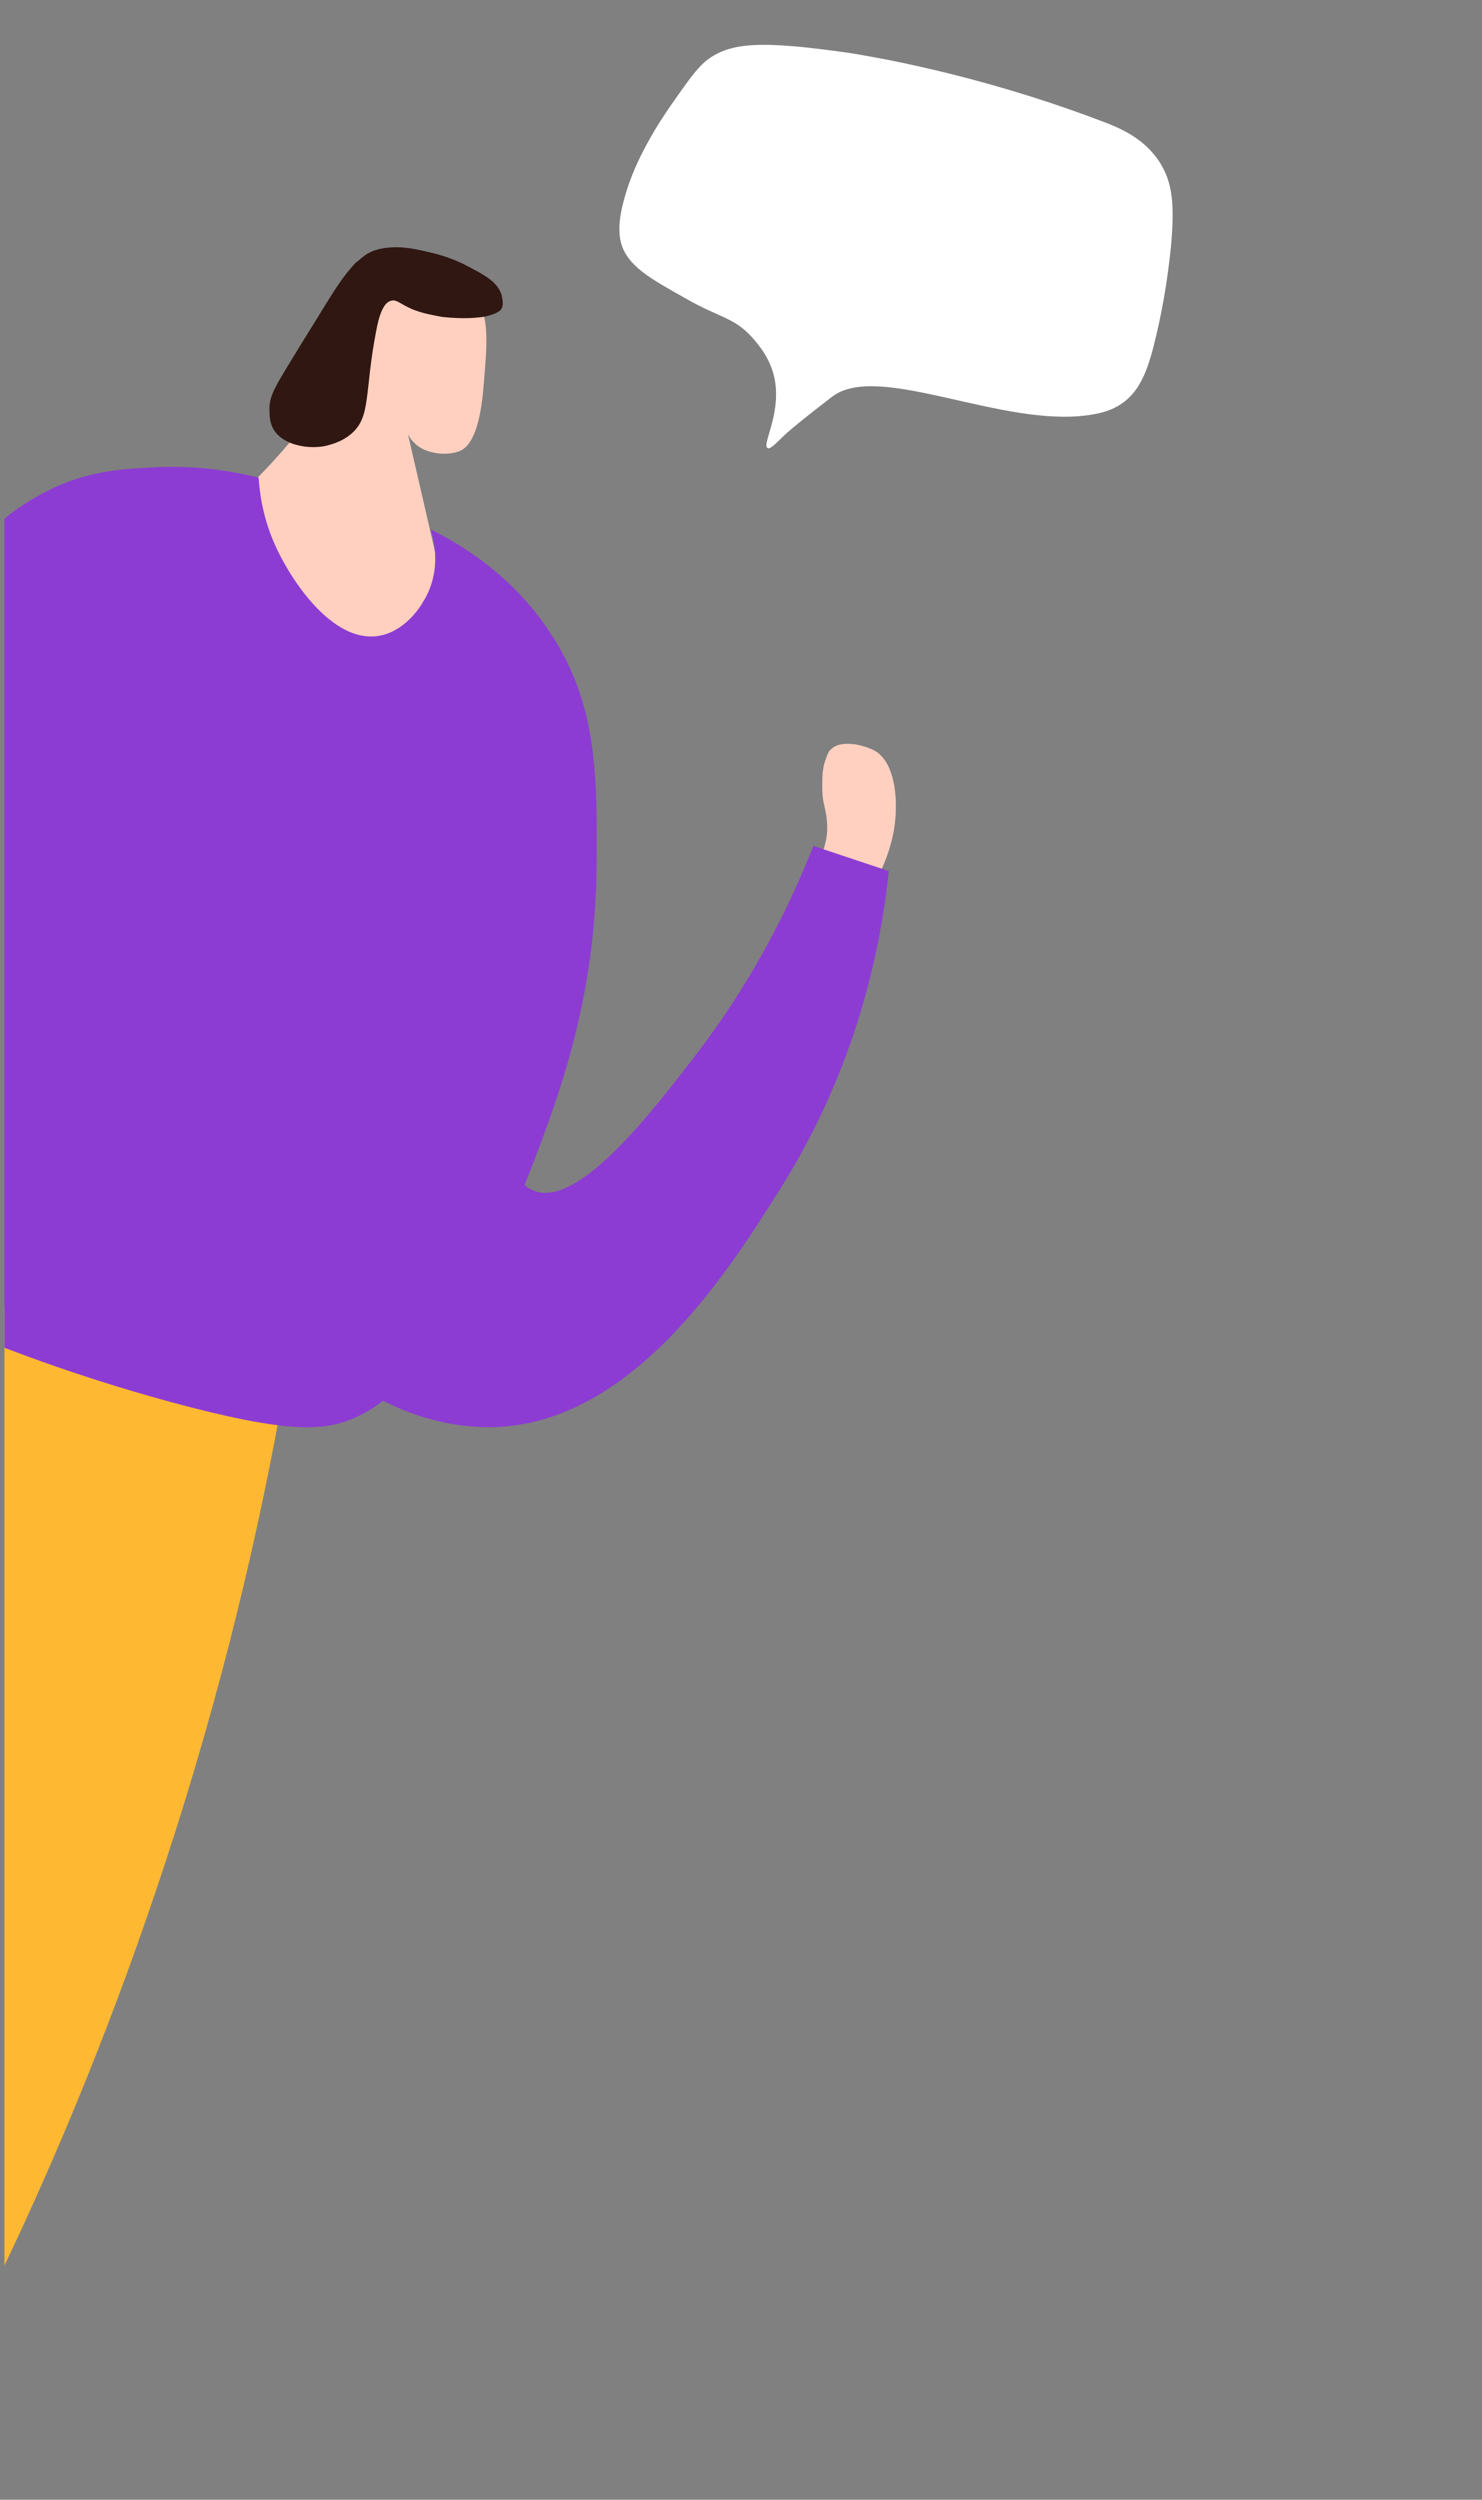 <?xml version="1.0" encoding="utf-8"?>
<!-- Generator: Adobe Illustrator 22.1.0, SVG Export Plug-In . SVG Version: 6.00 Build 0)  -->
<svg version="1.1" id="Layer_1" xmlns="http://www.w3.org/2000/svg" xmlns:xlink="http://www.w3.org/1999/xlink" x="0px" y="0px"
	 viewBox="0 0 300.8 507.1" style="enable-background:new 0 0 300.8 507.1;" xml:space="preserve">
<rect x="0" y="0" width="300.8" height="507.1" fill="#808080" stroke="none"/>
<style type="text/css">
	.st0{display:none;}
	.st1{display:none;fill:#6581F3;stroke:#223387;stroke-miterlimit:10;}
	.st2{fill:#FFD0C0;}
	.st3{fill:#FFFFFF;}
	.st4{fill:#301712;}
	.st5{fill:#FEB832;}
	.st6{fill:#8D3CD3;}
</style>
<g id="Layer_1_1_" class="st0">
</g>
<path class="st1" d="M1180.6-361.9c3.3-0.1,8.4,0.2,13.3,3.3c5.1,3.3,7.8,8.4,11,19.2c2,6.8,4.7,17.6,6.9,39.1
	c0.8,8,1.6,17.5,0.9,29.5c-0.7,12.6-2.4,15.5-3.3,16.9c-4.8,7.2-13.7,8.4-30,10.3c0,0-29.1,3.4-52.7-5.6c-2.6-1-5.8-2.4-8.2-5.5"/>
<g id="Layer_1_2_">
	<title>request1</title>
</g>
<g id="Layer_2_1_">
</g>
<g id="Layer_4">
</g>
<g id="Layer_4_1_" class="st0">
</g>
<path class="st2" d="M167.9,168.1c0-0.5,0-1.1-0.1-1.9c-0.1-1.3-0.4-2.2-0.5-2.8c-0.5-2-0.4-3.8-0.4-4.8c0-1.4,0.1-3,0.7-4.6
	c0.4-1.1,0.6-1.7,1.3-2.2c1.5-1.2,3.6-0.9,4.7-0.8c0,0,2.5,0.4,4.3,1.5c4,2.8,4.4,10.3,3.6,15.5c-1.3,8.3-6.4,15.1-6.4,15.1
	s0.1-0.2,0.4-0.7c0.2-0.8-9.6-4.4-10.4-4.6C165.9,175.1,167.9,171.8,167.9,168.1z"/>
<path class="st3" d="M223.4,24.5c3.8,1.4,8.9,3.5,12.1,8.6c2.5,4.1,2.9,8.3,2.2,16.6c-0.7,7.1-1.9,14.2-3.7,21.1
	c-1,3.7-2.3,7.6-5.1,10.1c-2.6,2.4-5.8,3-7.9,3.3c-17.6,2.6-42.6-10.8-52-3.8c-8.1,6.2-9.8,7.9-9.8,7.9c-1.6,1.5-2.8,2.9-3.4,2.6
	c-1.3-0.7,3.2-7.5,1.2-15c-1-3.6-3-5.9-4.2-7.3c-3.8-4.3-6.8-4.1-13.7-8.1c-6.5-3.7-12.2-6.5-13.2-11.9c-0.6-3.5,0.4-7,1.4-10.3
	c0.5-1.4,2.3-7.4,8.7-16.7c3.5-5,5.2-7.4,7-9c5-4.2,11.6-4.4,29.8-1.8C175.6,11.3,197.3,14.6,223.4,24.5z"/>
<path class="st2" d="M82.8,88.1l8.1,35.1c-9.5,7.4-18.9,14.7-28.4,22.1c-4.5-15.1-9-30.2-13.4-45.3c6.5-6.1,11-11.7,14-15.6
	c5.9-7.9,8.8-11.9,11.8-17.7c3.6-6.9,4-9.8,7.3-11.1c4.1-1.7,9.7,0.5,12.7,3.1c4.7,4,4.1,9.6,3.2,20.2S94.4,91,93.3,91.5
	c-2,0.8-4.8,0.7-7-0.2C84.1,90.4,83.1,88.7,82.8,88.1z"/>
<path class="st4" d="M98,64.3c2.6-0.5,3.2-1.1,3.6-1.4c0.8-1,0.3-2.4,0.2-3.1c-0.9-2.7-3.5-4-6.5-5.6c-3.3-1.8-6.2-2.6-8.5-3.1
	c-4-1-6-1-7.5-0.9c-1.6,0.1-3.2,0.4-4.6,1.2c-0.9,0.5-1.7,1.3-2.5,1.9c-2.3,2.4-4,5.1-5.7,7.8c-1.7,2.8-3.4,5.5-5.2,8.4
	c-5.2,8.6-6.8,10.6-6.6,13.9c0,1.2,0.1,2.9,1.3,4.4c2.2,2.6,6.6,3.3,9.9,2.7c0.8-0.2,3.3-0.7,5.4-2.5c4.1-3.5,2.6-8.4,5.1-21.1
	c0.4-2.1,1.2-5.5,3-5.9c1.1-0.3,1.7,0.6,4.2,1.7c2.2,0.9,4.1,1.2,6.2,1.6C94.4,64.8,97.1,64.4,98,64.3z"/>
<path class="st5" d="M57.7,281.6c-5,28.6-12.6,61.1-24.1,96.1c-10.1,30.8-21.4,58.2-32.7,81.9c0-64.9,0-129.7,0-194.6
	C19.9,270.6,38.8,276.1,57.7,281.6z"/>
<path class="st6" d="M10.6,99.1c7.8-3.7,14.7-4,20.8-4.3c7.1-0.4,14.3,0.4,21.1,2.1c0.2,3.3,0.9,8.2,3.3,13.6
	c3.2,7.2,11.7,20,21,18.5c5.2-0.8,8.4-5.7,9-6.8c4.3-6.7,1.9-13.9,1.6-14.8c6.5,3.2,16.6,9.4,24.1,20.7c9.9,14.7,9.7,29.6,9.6,47.3
	c-0.2,28.4-8.2,48.7-15.4,67c-3.5,9-9,21.3-19.7,33.4c-5.1,5.7-8.4,9.4-14.2,11.9s-12.9,3.3-37.2-3.3c-8.8-2.4-20.4-5.9-33.7-11
	c0-56.1,0-112.1,0-168.2C3,103.5,6.2,101.2,10.6,99.1z"/>
<path class="st6" d="M180.4,176.7c-1.6,15.4-6.4,39.5-21.8,64.1c-10.8,17.2-31.1,49.6-60.6,48.7c-15.6-0.4-33.9-10.1-38.9-25.5
	c-6.4-19.9,9.3-48.6,42.4-59.8c-0.3,3.1-3.2,33.7,7,37.4c9,3.3,23.7-15.9,32.5-27.3c12.4-16.1,19.7-31.6,24.1-42.7"/>
</svg>
